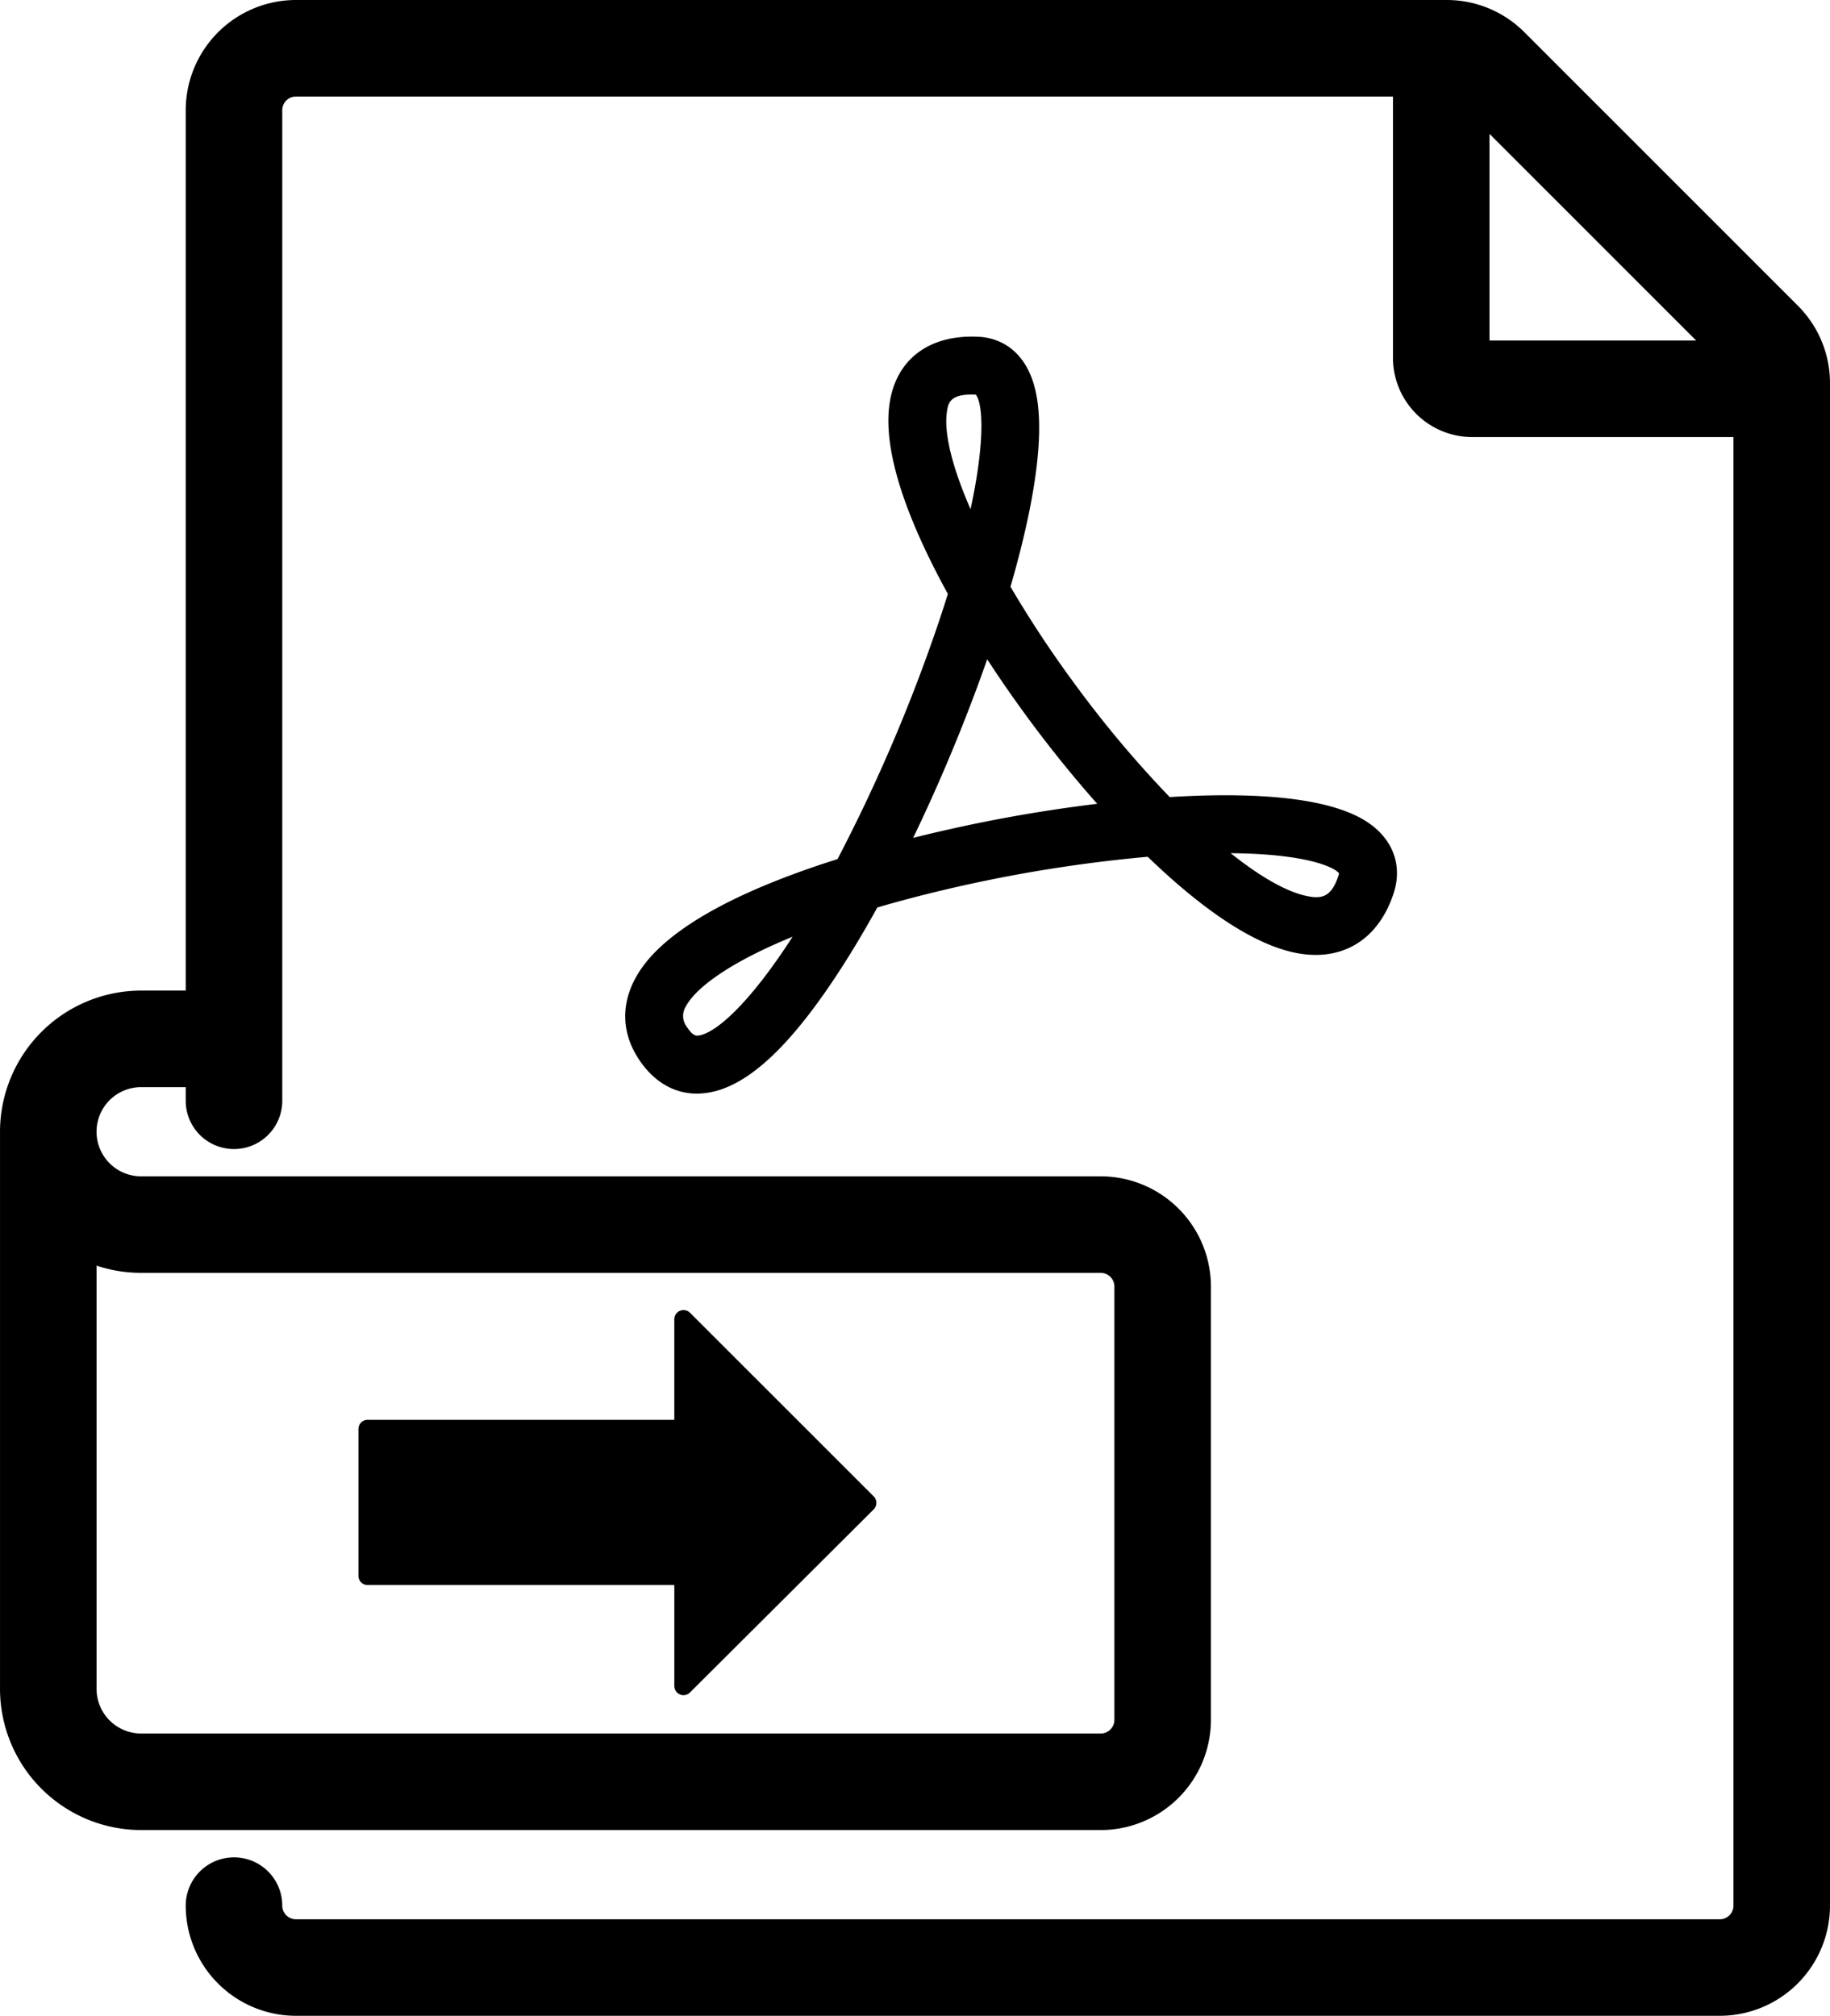 <svg xmlns="http://www.w3.org/2000/svg" width="473.902" height="522" viewBox="0 0 473.902 522">
  <g id="generate_pdf_icon" data-name="generate pdf icon" transform="translate(-272 -132)">
    <g id="_3997608" data-name="3997608" transform="translate(252.951 137)">
      <path id="Path_1" data-name="Path 1" d="M481.059,77.662,410.287,6.892A23.381,23.381,0,0,0,393.647,0H95.677A23.559,23.559,0,0,0,72.145,23.532V256.516H55.6a31.584,31.584,0,0,0-31.548,31.548v144.29A31.584,31.584,0,0,0,55.6,463.9H304.1a23.559,23.559,0,0,0,23.532-23.532V328.146A23.56,23.56,0,0,0,304.1,304.613H55.6a16.548,16.548,0,0,1,0-33.1H72.145v8.535a7.5,7.5,0,0,0,15,0V23.532A8.542,8.542,0,0,1,95.677,15h289.1V87.661a15.534,15.534,0,0,0,15.516,15.517h72.661v385.29A8.542,8.542,0,0,1,464.419,497H95.677a8.541,8.541,0,0,1-8.532-8.532,7.5,7.5,0,0,0-15,0A23.559,23.559,0,0,0,95.677,512H464.419a23.559,23.559,0,0,0,23.532-23.532V94.3A23.374,23.374,0,0,0,481.059,77.662ZM55.6,319.613H304.1a8.542,8.542,0,0,1,8.532,8.533V440.372A8.542,8.542,0,0,1,304.1,448.9H55.6a16.567,16.567,0,0,1-16.548-16.549V314.915A31.343,31.343,0,0,0,55.6,319.613ZM399.774,87.661V17.593l70.587,70.585H400.29A.517.517,0,0,1,399.774,87.661Z"/>
      <path id="Path_1_-_Outline" data-name="Path 1 - Outline" d="M95.677-5h297.97a28.349,28.349,0,0,1,20.175,8.356l70.772,70.77A28.34,28.34,0,0,1,492.951,94.3V488.468A28.564,28.564,0,0,1,464.419,517H95.677a28.564,28.564,0,0,1-28.532-28.532,12.5,12.5,0,0,1,25,0A3.536,3.536,0,0,0,95.677,492H464.419a3.536,3.536,0,0,0,3.532-3.532V108.178H400.29a20.54,20.54,0,0,1-20.516-20.517V20H95.677a3.536,3.536,0,0,0-3.532,3.532v256.52a12.5,12.5,0,0,1-25,0v-3.535H55.6a11.548,11.548,0,0,0,0,23.1H304.1a28.565,28.565,0,0,1,28.532,28.533V440.371A28.564,28.564,0,0,1,304.1,468.9H55.6a36.59,36.59,0,0,1-36.548-36.549V288.064A36.589,36.589,0,0,1,55.6,251.516H67.145V23.532A28.564,28.564,0,0,1,95.677-5ZM464.419,507a18.553,18.553,0,0,0,18.532-18.532V94.3a18.407,18.407,0,0,0-5.427-13.1l-70.772-70.77A18.414,18.414,0,0,0,393.647,5H95.677A18.553,18.553,0,0,0,77.145,23.532V261.516H55.6a26.578,26.578,0,0,0-26.548,26.548v144.29A26.579,26.579,0,0,0,55.6,458.9H304.1a18.553,18.553,0,0,0,18.532-18.532V328.146A18.553,18.553,0,0,0,304.1,309.613H55.6a21.548,21.548,0,0,1,0-43.1H77.145v13.535a2.5,2.5,0,0,0,5,0V23.532A13.547,13.547,0,0,1,95.677,10h294.1V87.661A10.528,10.528,0,0,0,400.29,98.178h77.661v390.29A13.547,13.547,0,0,1,464.419,502H95.677a13.547,13.547,0,0,1-13.532-13.532,2.5,2.5,0,0,0-5,0A18.553,18.553,0,0,0,95.677,507ZM394.774,5.522l87.658,87.656H395.29l-.516-5.517ZM458.29,83.178,404.774,29.664V83.178ZM34.049,305.94l7.632,4.724A26.419,26.419,0,0,0,55.6,314.613H304.1a13.548,13.548,0,0,1,13.532,13.533V440.372A13.547,13.547,0,0,1,304.1,453.9H55.6a21.573,21.573,0,0,1-21.548-21.549ZM304.1,443.9a3.536,3.536,0,0,0,3.532-3.532V328.146a3.536,3.536,0,0,0-3.532-3.533H55.6a36.5,36.5,0,0,1-11.548-1.872V432.355A11.562,11.562,0,0,0,55.6,443.9Z"/>
      <path id="Path_5" data-name="Path 5" d="M235.948,217.462C217.515,223.28,198.6,231.333,188.5,241.75c-8.327,8.6-9.836,18.567-4.141,27.36,3.865,5.967,9.178,9.086,15.152,9.086a19.944,19.944,0,0,0,7.127-1.394c8.813-3.37,18.331-12.957,29.1-29.31,3.476-5.279,6.995-11.146,10.5-17.493q1.912-.562,3.9-1.12a374.109,374.109,0,0,1,66.128-12.016c12.811,12.388,26.053,22.04,37.342,24.673,12.419,2.9,22.265-2.782,26.332-15.192,2.463-7.517-.373-14.6-7.588-18.96-7.418-4.479-20.309-6.642-38.306-6.436-3.833.044-7.879.2-12.089.461a286.53,286.53,0,0,1-24.6-29.308,289.121,289.121,0,0,1-16.63-25.165q.774-2.665,1.471-5.252c5.127-19.013,6.956-33.57,5.435-43.268-2.2-14-11.236-15.994-15.02-16.2-12.885-.7-21.564,5.8-23.215,17.389-1.312,9.2,1.783,21.865,9.2,37.633,1.763,3.748,3.74,7.611,5.911,11.556q-1.213,3.894-2.636,8.108a430.942,430.942,0,0,1-25.93,60.558Zm-36.017,45.694c-.535.067-1.437.18-2.979-2.2a4.617,4.617,0,0,1-.252-5.4c2.5-4.668,11.053-11.218,27.6-17.984-11.546,17.908-20.175,25.058-24.365,25.581Zm165.884-41.993a2.673,2.673,0,0,1-.124.511c-1.873,5.716-4.39,6.255-8.671,5.256-5.226-1.219-11.864-5.08-19.268-10.989C357.8,216.1,364.794,219.713,365.815,221.163ZM264.254,101.725c.306-2.144.649-4.555,6.355-4.555q.539,0,1.142.029c1.708,2.081,2.587,11.34-1.365,29.664-4.655-10.675-6.929-19.543-6.132-25.138Zm10.444,64c3.292,5.059,6.833,10.168,10.586,15.266,5.384,7.314,11.466,14.907,17.9,22.155-7.442.9-15.118,2.057-22.8,3.451-5.2.943-14.255,2.722-24.859,5.367q3.528-7.315,6.94-15.13c4.51-10.329,8.658-20.9,12.231-31.109Z"/>
    </g>
    <g id="_626013" data-name="626013" transform="translate(392.825 603.277) rotate(-90)">
      <g id="Group_2" data-name="Group 2" transform="translate(32.304)">
        <path id="Path_7" data-name="Path 7" d="M131.85,63.266a2.382,2.382,0,0,0-2.2-1.469H103.609v-79.42A2.378,2.378,0,0,0,101.232-20H63.2a2.378,2.378,0,0,0-2.377,2.377V61.8H34.681A2.376,2.376,0,0,0,33,65.852l47.418,47.574a2.381,2.381,0,0,0,3.366,0l47.555-47.574A2.372,2.372,0,0,0,131.85,63.266Z" transform="translate(-32.304 -8)"/>
      </g>
    </g>
  </g>
</svg>
